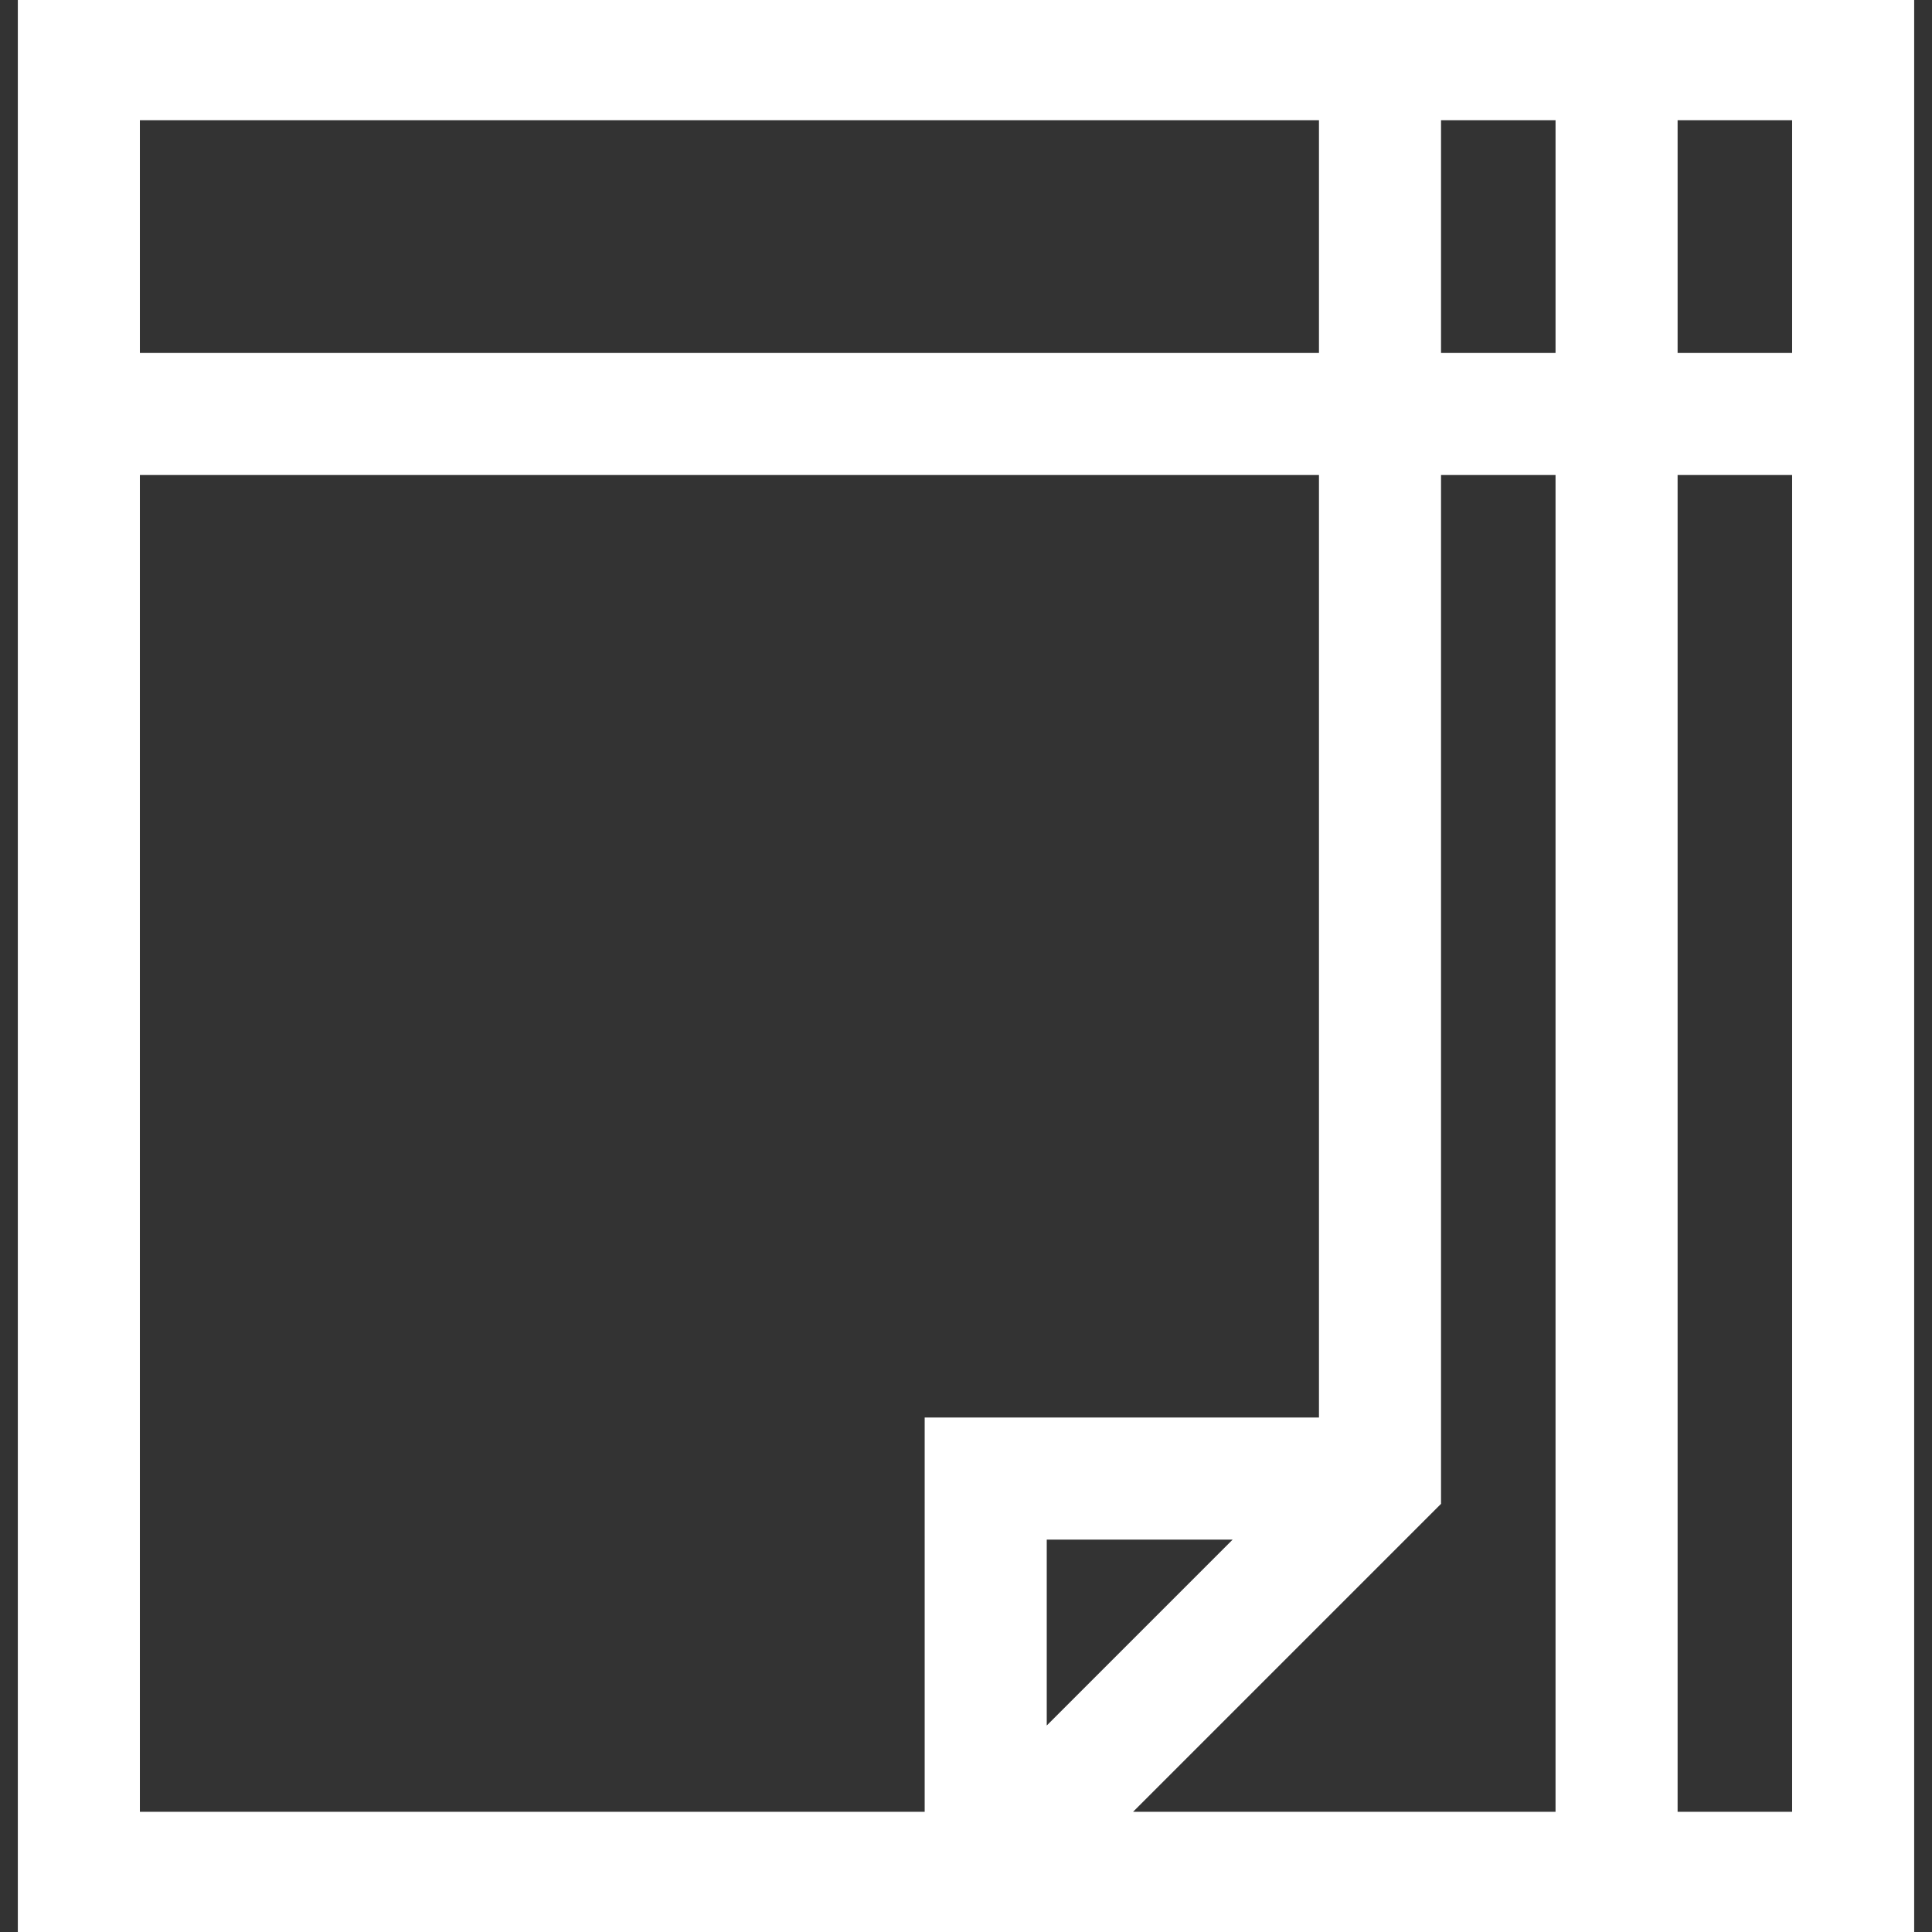 <!DOCTYPE svg PUBLIC "-//W3C//DTD SVG 1.1//EN" "http://www.w3.org/Graphics/SVG/1.1/DTD/svg11.dtd">
<!-- Uploaded to: SVG Repo, www.svgrepo.com, Transformed by: SVG Repo Mixer Tools -->
<svg fill="#ffffff" height="800px" width="800px" version="1.1" id="Layer_1" xmlns="http://www.w3.org/2000/svg" xmlns:xlink="http://www.w3.org/1999/xlink" viewBox="0 0 512 512" xml:space="preserve" stroke="#ffffff">
<rect x="0" y="0" width="512" height="512" fill="#333333" stroke="none"/>
<g id="SVGRepo_bgCarrier" stroke-width="0"/>
<g id="SVGRepo_tracerCarrier" stroke-linecap="round" stroke-linejoin="round"/>
<g id="SVGRepo_iconCarrier"> <g> <g> <path d="M5.224,0v512h501.551V0H5.224z M36.571,31.347h313.469v62.694H36.571V31.347z M245.551,480.653H36.571V125.388h313.469 v250.776h-104.49V480.653z M276.898,407.51h50.977l-50.977,50.977V407.51z M412.735,480.653H299.063l82.324-82.324V125.388h31.347 V480.653z M412.735,94.041h-31.347V31.347h31.347V94.041z M475.429,480.653h-31.347V125.388h31.347V480.653z M475.429,94.041 h-31.347V31.347h31.347V94.041z"/> </g> </g> </g>
</svg>